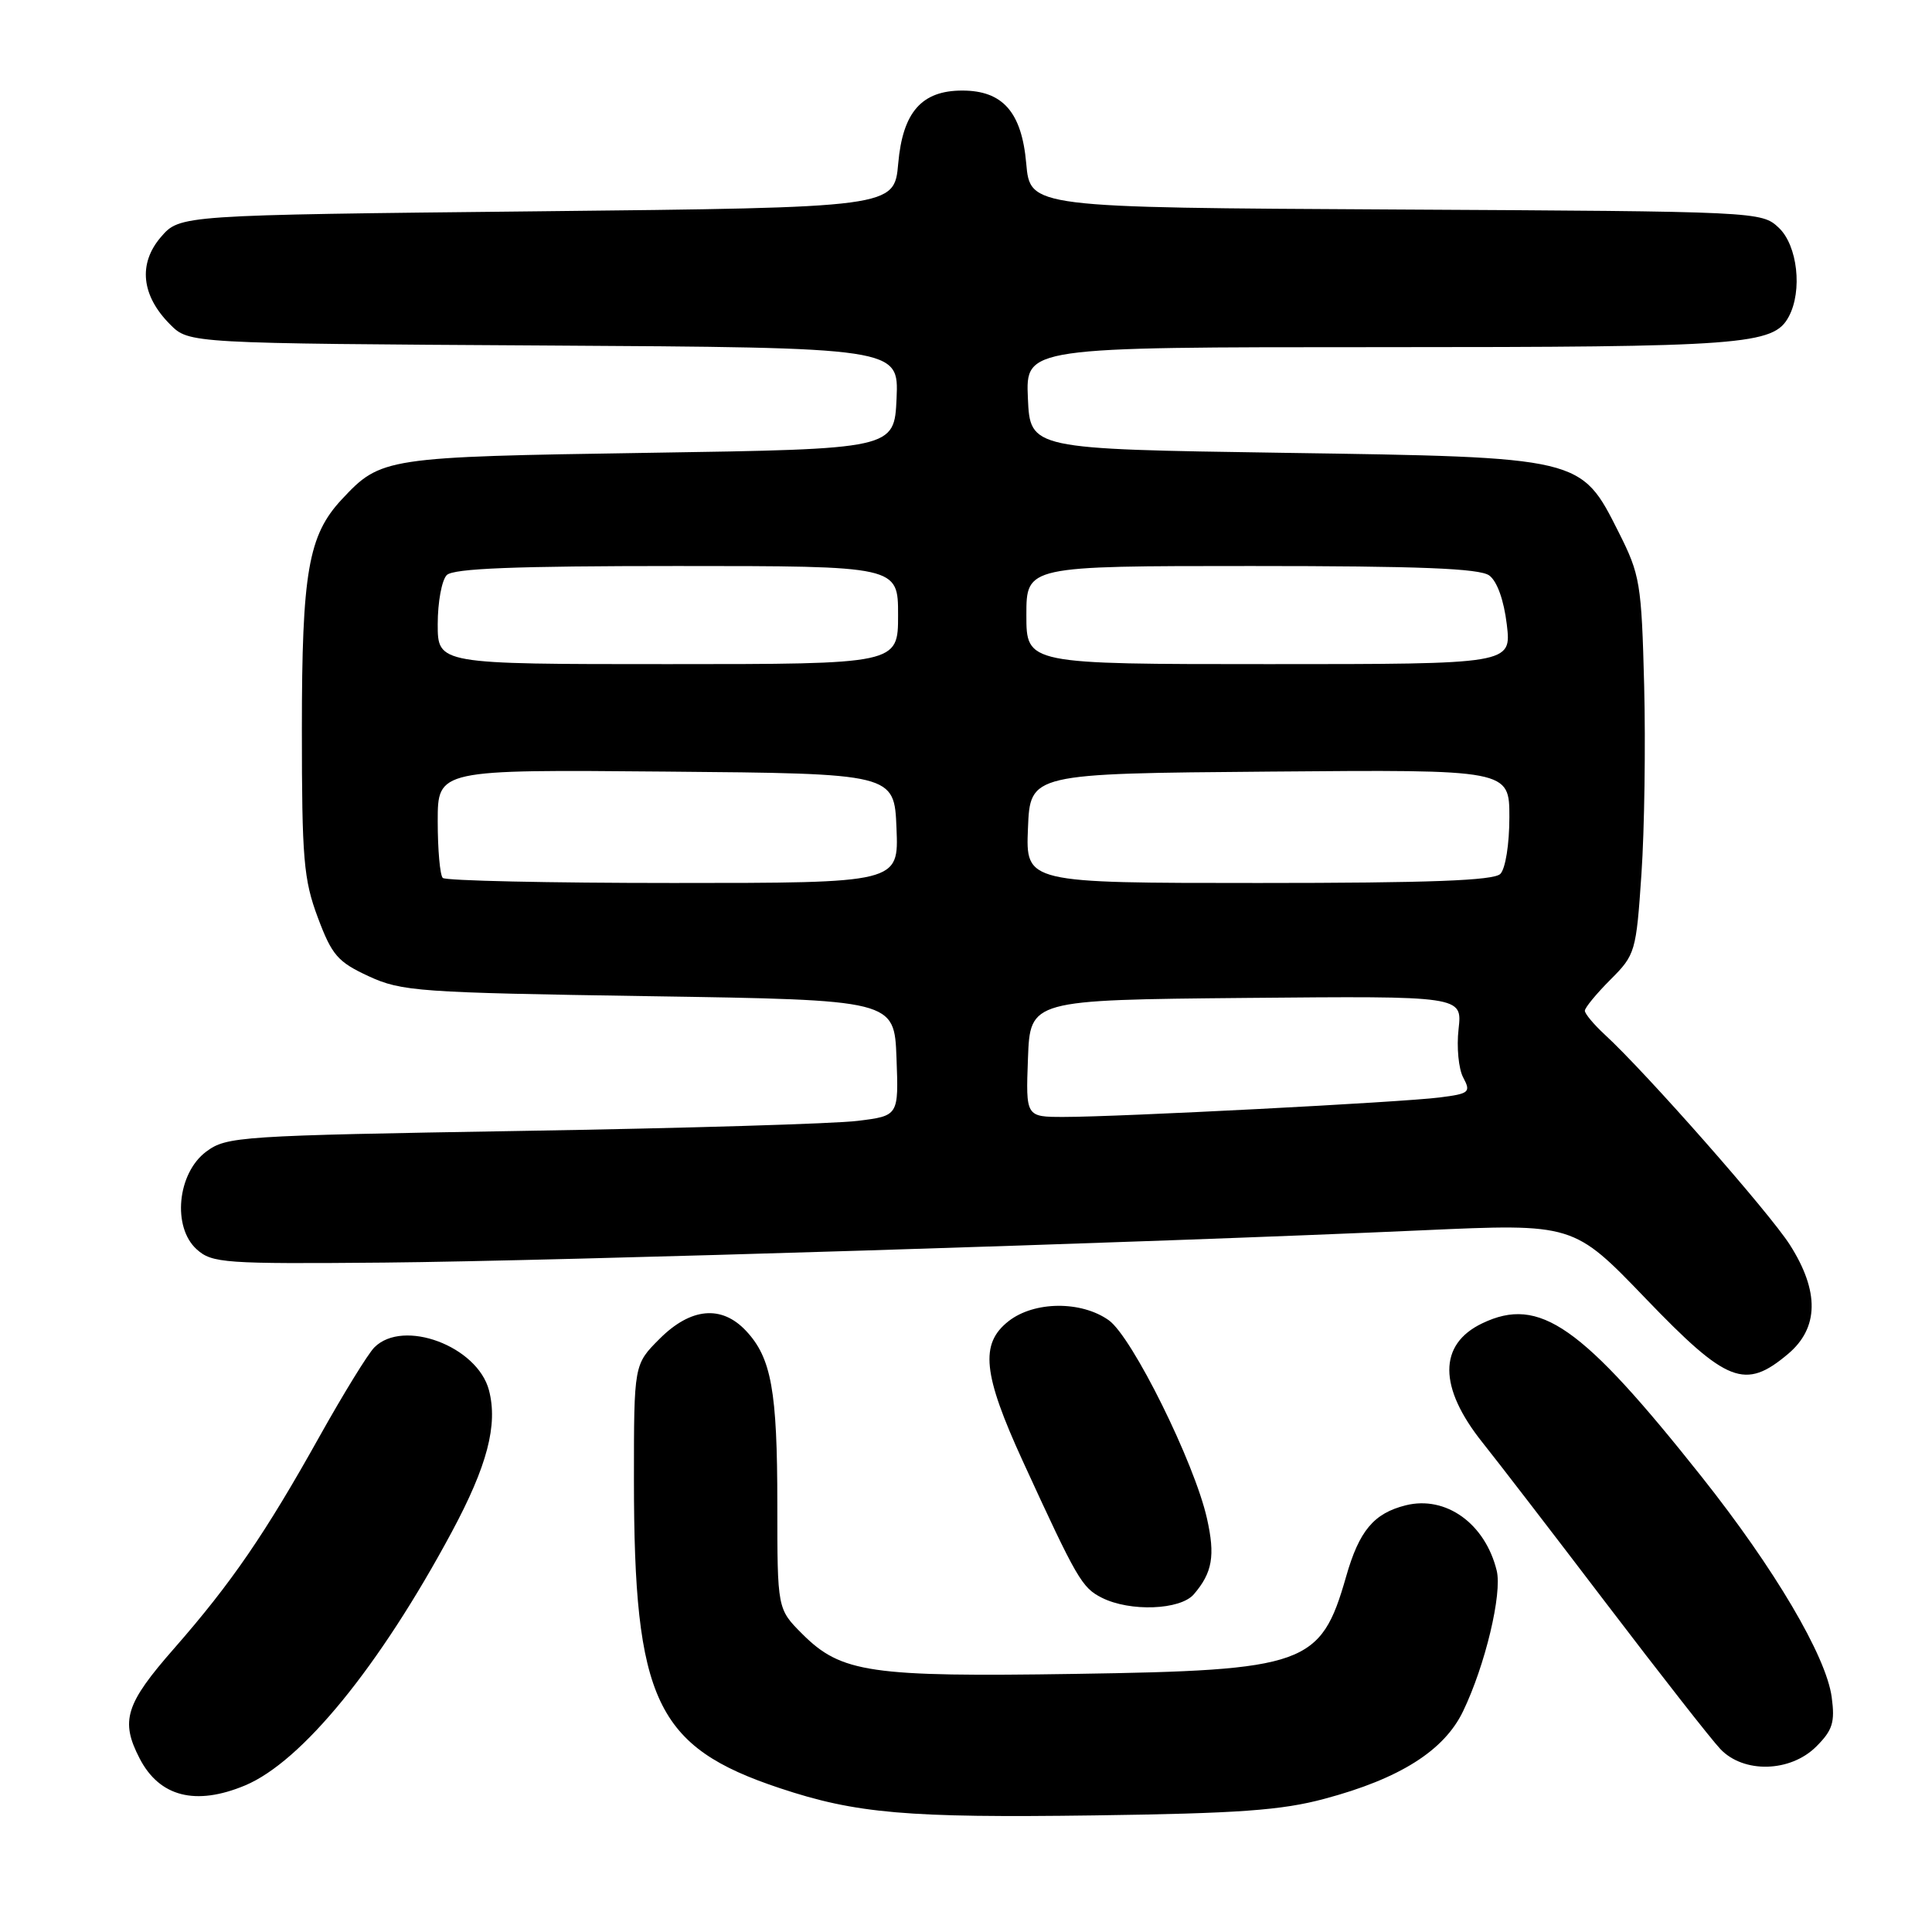 <?xml version="1.0" encoding="UTF-8" standalone="no"?>
<!DOCTYPE svg PUBLIC "-//W3C//DTD SVG 1.1//EN" "http://www.w3.org/Graphics/SVG/1.1/DTD/svg11.dtd" >
<svg xmlns="http://www.w3.org/2000/svg" xmlns:xlink="http://www.w3.org/1999/xlink" version="1.1" viewBox="0 0 256 256">
 <g >
 <path fill="currentColor"
d=" M 175.50 238.35 C 185.47 235.69 191.35 231.97 193.86 226.76 C 196.80 220.66 199.07 211.15 198.32 208.11 C 196.79 201.87 191.58 198.14 186.27 199.46 C 182.03 200.52 180.10 202.83 178.36 208.93 C 175.01 220.63 173.07 221.33 142.44 221.80 C 115.30 222.22 111.46 221.66 106.31 216.51 C 103.00 213.20 103.00 213.20 103.00 199.34 C 103.00 184.27 102.21 179.92 98.85 176.34 C 95.61 172.89 91.53 173.27 87.40 177.40 C 84.00 180.80 84.00 180.80 84.00 196.07 C 84.00 225.33 86.91 231.48 103.33 236.94 C 113.44 240.31 120.21 240.89 145.00 240.55 C 164.08 240.29 169.82 239.88 175.50 238.35 Z  M 32.47 236.58 C 40.00 233.43 50.28 220.83 59.86 203.00 C 64.57 194.23 65.99 188.81 64.79 184.21 C 63.25 178.37 53.44 174.70 49.61 178.53 C 48.76 179.38 45.51 184.67 42.37 190.28 C 35.14 203.23 30.68 209.74 23.07 218.43 C 16.62 225.78 15.92 228.02 18.50 233.00 C 21.13 238.09 25.92 239.31 32.47 236.58 Z  M 240.67 231.42 C 242.83 229.26 243.16 228.21 242.71 224.88 C 241.98 219.44 235.13 207.84 225.47 195.67 C 209.54 175.60 204.00 171.72 196.42 175.34 C 190.57 178.13 190.58 183.82 196.46 191.17 C 198.37 193.55 205.75 203.15 212.87 212.50 C 219.99 221.85 226.77 230.51 227.95 231.75 C 231.03 235.01 237.24 234.85 240.67 231.42 Z  M 158.19 211.25 C 160.65 208.39 161.04 206.14 159.93 201.21 C 158.28 193.82 150.02 177.15 146.92 174.94 C 143.26 172.34 137.03 172.40 133.63 175.07 C 129.82 178.07 130.23 182.05 135.53 193.62 C 142.71 209.26 143.36 210.38 146.00 211.71 C 149.73 213.59 156.40 213.34 158.19 211.25 Z  M 236.92 179.41 C 241.01 175.97 241.10 171.12 237.17 164.95 C 234.46 160.69 218.13 142.13 212.63 137.08 C 211.18 135.74 210.00 134.32 210.00 133.93 C 210.00 133.53 211.53 131.67 213.39 129.81 C 216.69 126.51 216.80 126.14 217.50 115.80 C 217.90 109.96 218.06 98.72 217.86 90.83 C 217.51 77.26 217.32 76.16 214.49 70.54 C 209.46 60.54 209.70 60.59 170.00 60.00 C 136.50 59.50 136.50 59.50 136.20 52.75 C 135.91 46.00 135.91 46.00 182.81 46.00 C 231.14 46.00 235.01 45.71 237.02 41.96 C 238.86 38.53 238.18 32.52 235.70 30.18 C 233.41 28.03 233.07 28.02 184.95 27.76 C 136.50 27.50 136.50 27.50 135.98 21.65 C 135.38 14.85 132.87 12.00 127.50 12.00 C 122.13 12.00 119.62 14.85 119.02 21.65 C 118.50 27.50 118.50 27.50 71.16 28.00 C 23.83 28.50 23.83 28.50 21.32 31.41 C 18.28 34.95 18.73 39.18 22.55 43.00 C 25.04 45.50 25.04 45.50 72.07 45.78 C 119.09 46.06 119.09 46.06 118.80 52.78 C 118.50 59.50 118.50 59.50 86.00 60.00 C 50.98 60.54 50.48 60.61 45.28 66.18 C 40.85 70.93 40.00 75.84 40.00 96.59 C 40.00 113.82 40.23 116.54 42.11 121.57 C 43.98 126.57 44.75 127.46 48.86 129.36 C 53.22 131.37 55.46 131.53 86.00 132.00 C 118.50 132.50 118.50 132.50 118.79 140.17 C 119.08 147.85 119.08 147.85 113.65 148.52 C 110.66 148.90 90.65 149.50 69.18 149.85 C 31.61 150.48 30.04 150.58 27.32 152.60 C 23.49 155.46 22.80 162.61 26.07 165.55 C 28.10 167.37 29.69 167.49 50.87 167.30 C 73.81 167.09 151.94 164.67 188.50 163.02 C 208.50 162.12 208.50 162.12 218.06 172.06 C 228.85 183.28 231.22 184.21 236.92 179.41 Z  M 136.21 140.25 C 136.50 132.50 136.50 132.50 165.13 132.23 C 193.76 131.97 193.76 131.97 193.27 136.34 C 192.99 138.74 193.27 141.65 193.89 142.79 C 194.92 144.73 194.70 144.92 190.75 145.42 C 185.75 146.06 148.27 148.00 140.96 148.00 C 135.92 148.00 135.92 148.00 136.21 140.25 Z  M 58.67 116.33 C 58.30 115.97 58.00 112.59 58.00 108.82 C 58.00 101.97 58.00 101.97 88.25 102.24 C 118.50 102.50 118.50 102.50 118.79 109.75 C 119.09 117.00 119.09 117.00 89.21 117.00 C 72.78 117.00 59.03 116.70 58.67 116.33 Z  M 136.21 109.75 C 136.50 102.50 136.50 102.50 168.25 102.24 C 200.00 101.97 200.00 101.97 200.00 108.29 C 200.00 111.86 199.48 115.12 198.80 115.80 C 197.92 116.68 189.41 117.00 166.76 117.00 C 135.91 117.00 135.91 117.00 136.21 109.75 Z  M 58.00 82.70 C 58.00 79.78 58.54 76.86 59.20 76.20 C 60.08 75.32 68.24 75.00 89.70 75.00 C 119.00 75.00 119.00 75.00 119.00 81.50 C 119.00 88.00 119.00 88.00 88.50 88.00 C 58.00 88.00 58.00 88.00 58.00 82.70 Z  M 136.00 81.50 C 136.00 75.00 136.00 75.00 165.81 75.00 C 188.08 75.00 196.05 75.32 197.33 76.25 C 198.38 77.02 199.27 79.52 199.66 82.75 C 200.28 88.00 200.28 88.00 168.14 88.00 C 136.00 88.00 136.00 88.00 136.00 81.50 Z "/>
</g>
</svg>